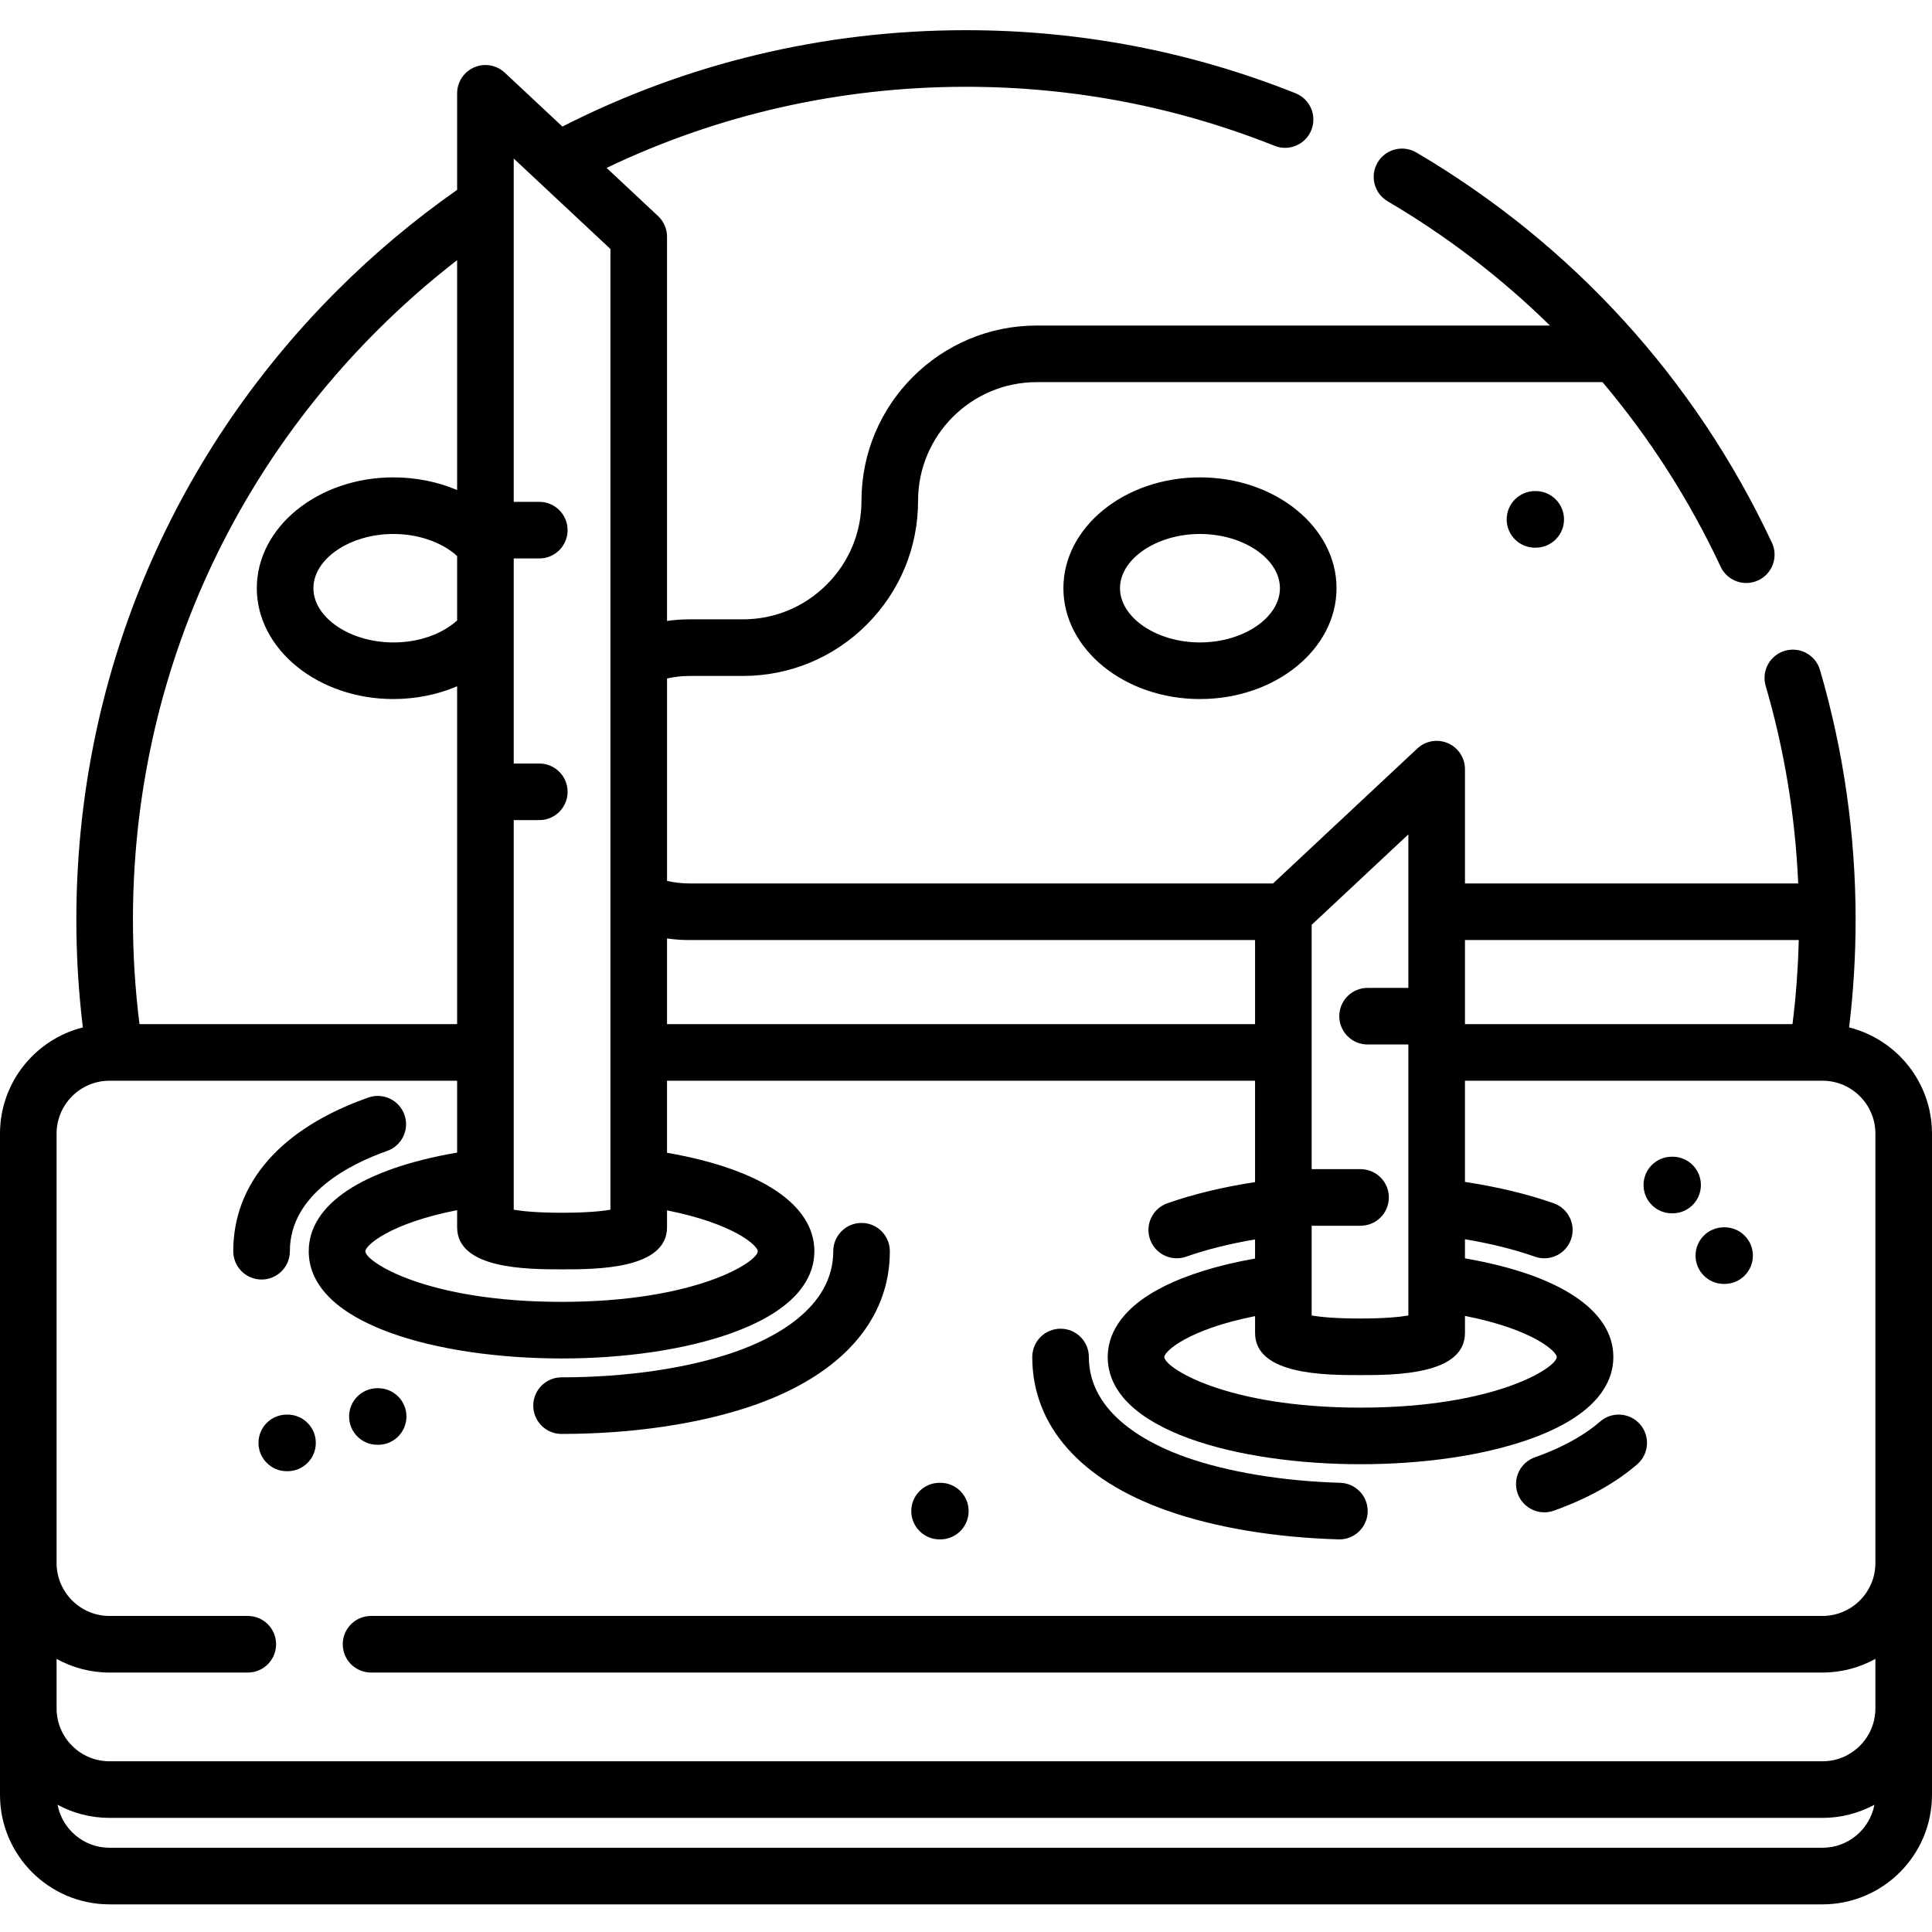 <svg height="512pt" viewBox="0 -8 512 512" width="512pt" xmlns="http://www.w3.org/2000/svg"><path d="m406.746 122.145c-4.141.02-7.48 3.395-7.461 7.535.02 4.129 3.371 7.465 7.496 7.465h.039l.195-.004c4.145-.02 7.484-3.395 7.465-7.535-.023-4.145-3.43-7.5-7.539-7.465zm0 0"/><path d="m490.031 264.273c1.145-9.449 1.727-19.016 1.727-28.512 0-22.484-3.176-44.758-9.438-66.203-1.16-3.973-5.32-6.258-9.301-5.094-3.977 1.16-6.258 5.324-5.098 9.301 4.969 17.008 7.852 34.582 8.621 52.359h-88.312v-30.289c0-2.988-1.773-5.691-4.516-6.879-2.742-1.191-5.93-.641-8.109 1.402l-38.234 35.766h-154.652c-2.02 0-4.008-.238-5.949-.668v-53.656c1.941-.43 3.93-.668 5.949-.668h14.148c12.398 0 24.059-4.832 32.828-13.605 8.773-8.77 13.602-20.426 13.602-32.824 0-17.332 14.102-31.43 31.43-31.43h149.949c12.457 14.742 22.984 31.148 31.312 48.91 1.273 2.723 3.977 4.32 6.797 4.32 1.066 0 2.148-.23 3.18-.711 3.75-1.758 5.363-6.227 3.605-9.977-20.312-43.332-52.895-79.09-94.223-103.402-3.57-2.098-8.168-.906-10.27 2.664-2.098 3.57-.906 8.164 2.664 10.266 15.773 9.277 30.184 20.34 43.012 32.93h-136.027c-25.598 0-46.426 20.828-46.426 46.43 0 8.391-3.273 16.281-9.211 22.219s-13.828 9.211-22.219 9.211h-14.152c-2 0-3.984.145-5.949.422v-101.824c0-2.078-.859-4.059-2.375-5.477l-13.637-12.758c29.359-14.059 61.727-21.496 95.242-21.496 28.254 0 55.77 5.266 81.777 15.645 3.848 1.539 8.211-.336 9.746-4.184 1.535-3.848-.336-8.211-4.184-9.746-27.789-11.09-57.176-16.715-87.344-16.715-37.797 0-74.227 8.852-106.949 25.543l-15.277-14.289c-2.184-2.039-5.367-2.594-8.109-1.402-2.742 1.188-4.516 3.891-4.516 6.879v25.59c-11.266 7.887-21.93 16.809-31.855 26.734-44.531 44.527-69.055 103.734-69.055 166.707 0 9.492.578 19.066 1.723 28.516-12.598 3.16-21.957 14.574-21.957 28.141v175.238c0 15.996 13.016 29.016 29.016 29.016h453.969c16 0 29.016-13.02 29.016-29.016v-175.238c0-13.57-9.363-24.988-21.969-28.145zm-13.344-23.148c-.184 7.441-.73 14.898-1.656 22.277h-86.801v-22.277zm-116.266 115.293c9.023 0 27.809 0 27.809-11.16v-4.527c18.102 3.562 24.328 9.461 24.328 10.891 0 2.75-16.125 13.414-52 13.414s-52-10.664-52-13.414c0-1.453 6.188-7.281 24.051-10.836v4.473c-.004 11.16 18.785 11.16 27.812 11.16zm12.809-143.297v40.68h-10.809c-4.145 0-7.5 3.355-7.5 7.5 0 4.141 3.355 7.5 7.5 7.5h10.809v71.816c-2.242.391-6.18.801-12.809.801-6.633 0-10.57-.41-12.816-.801v-23.781h12.953c4.141 0 7.5-3.359 7.5-7.5 0-4.145-3.359-7.5-7.5-7.5h-12.953v-64.746zm-190.512 28.004h149.887v22.277h-155.836v-22.699c1.961.277 3.945.422 5.949.422zm-61.574-84.699c-.004.004-.008.004-.008.008-4.109 3.699-10.266 5.82-16.891 5.82-11.484 0-21.188-6.582-21.188-14.375 0-7.789 9.703-14.371 21.188-14.371 6.594 0 12.84 2.172 16.898 5.836zm27.812 171.965c9.027 0 27.812 0 27.812-11.16v-4.473c17.871 3.559 24.051 9.395 24.051 10.836 0 2.75-16.125 13.414-52 13.414s-52-10.664-52-13.414c0-1.457 6.246-7.34 24.324-10.891v4.527c0 11.16 18.785 11.16 27.812 11.16zm12.812-270.406v254.605c-2.242.387-6.18.801-12.812.801-6.633 0-10.57-.414-12.812-.801v-103.25h6.777c4.141 0 7.5-3.359 7.5-7.5 0-4.145-3.359-7.5-7.5-7.5h-6.777v-54.344h6.777c4.141 0 7.5-3.355 7.5-7.5 0-4.141-3.359-7.5-7.5-7.5h-6.777v-90.98zm-61.875 21.676c6.738-6.738 13.836-12.977 21.25-18.719v60.926c-5.129-2.18-10.902-3.359-16.898-3.359-19.953 0-36.188 13.176-36.188 29.371 0 16.195 16.234 29.375 36.188 29.375 5.957 0 11.75-1.191 16.898-3.379v89.527h-84.176c-1.148-9.152-1.734-18.438-1.734-27.641 0-58.969 22.965-114.406 64.66-156.102zm-84.895 212.758c0-7.73 6.289-14.016 14.016-14.016h92.129v19.043c-25.062 4.312-39.324 13.73-39.324 26.145 0 19.523 34.73 28.418 67 28.418 16.715 0 32.543-2.324 44.559-6.551 18.547-6.52 22.441-15.488 22.441-21.867 0-12.355-14.164-21.754-39.051-26.094v-19.094h155.836v26.867c-8.531 1.305-16.344 3.191-23.242 5.613-3.906 1.375-5.961 5.656-4.586 9.562 1.082 3.086 3.98 5.016 7.074 5.016.824 0 1.664-.137 2.488-.426 5.418-1.902 11.551-3.434 18.266-4.57v5.062c-9.652 1.703-18.016 4.27-24.402 7.516-12.105 6.148-14.645 13.496-14.645 18.574 0 19.527 34.727 28.418 67 28.418 16.719 0 32.543-2.324 44.559-6.551 18.547-6.52 22.441-15.488 22.441-21.867 0-12.371-14.285-21.812-39.328-26.137v-5.066c6.816 1.141 13.039 2.688 18.547 4.621.82.289 1.66.426 2.484.426 3.098 0 5.992-1.93 7.078-5.016 1.371-3.906-.684-8.188-4.59-9.562-6.988-2.453-14.887-4.352-23.52-5.66v-26.82h94.75c7.73 0 14.02 6.285 14.02 14.016v113.809c0 7.727-6.289 14.016-14.02 14.016h-384.648c-4.145 0-7.5 3.355-7.5 7.5 0 4.145 3.355 7.5 7.5 7.5h384.652c5.082 0 9.859-1.316 14.016-3.621v13.125c0 7.727-6.289 14.012-14.02 14.012h-453.961c-7.73 0-14.02-6.285-14.02-14.012v-13.125c4.156 2.305 8.934 3.621 14.016 3.621h36.652c4.145 0 7.5-3.359 7.5-7.5 0-4.145-3.355-7.5-7.5-7.5h-36.652c-7.73 0-14.016-6.289-14.016-14.02zm467.984 189.254h-453.969c-6.828 0-12.527-4.914-13.762-11.391 4.098 2.215 8.789 3.477 13.766 3.477h453.961c4.977 0 9.664-1.262 13.762-3.477-1.23 6.477-6.93 11.391-13.758 11.391zm0 0"/><path d="m69.32 331.09c4.141 0 7.5-3.355 7.5-7.5 0-15.242 16.152-23.199 25.781-26.582 3.906-1.375 5.961-5.656 4.586-9.562-1.375-3.91-5.656-5.965-9.562-4.59-23.09 8.117-35.809 22.586-35.809 40.734.004 4.145 3.359 7.5 7.504 7.5zm0 0"/><path d="m148.82 372.008c18.918 0 37.098-2.73 51.191-7.684 23.09-8.117 35.809-22.582 35.809-40.734 0-4.141-3.359-7.5-7.5-7.5-4.145 0-7.5 3.359-7.5 7.5 0 15.246-16.156 23.199-25.781 26.586-12.539 4.406-28.953 6.832-46.219 6.832-4.145 0-7.5 3.355-7.5 7.5 0 4.145 3.355 7.5 7.5 7.5zm0 0"/><path d="m409.266 392.777c.824 0 1.664-.137 2.484-.426 6.094-2.141 14.879-6.016 22.137-12.301 3.129-2.715 3.469-7.449.754-10.582-2.711-3.129-7.449-3.469-10.578-.754-5.477 4.742-12.422 7.777-17.285 9.484-3.91 1.375-5.961 5.656-4.59 9.566 1.086 3.082 3.98 5.012 7.078 5.012zm0 0"/><path d="m309.363 392.352c12.707 4.469 28.395 7.094 45.367 7.598.074.004.148.004.223.004 4.039 0 7.375-3.215 7.496-7.277.121-4.141-3.137-7.598-7.277-7.719-15.227-.449-29.727-2.852-40.832-6.754-9.629-3.387-25.781-11.34-25.781-26.586 0-4.141-3.359-7.5-7.5-7.5-4.145 0-7.5 3.359-7.5 7.5 0 18.152 12.715 32.617 35.805 40.734zm0 0"/><path d="m100.016 374.887h.195c4.141 0 7.5-3.359 7.5-7.5 0-4.145-3.359-7.5-7.5-7.5h-.195c-4.145 0-7.5 3.355-7.5 7.5 0 4.141 3.355 7.5 7.5 7.5zm0 0"/><path d="m76.195 366.883h-.195c-4.141 0-7.5 3.355-7.5 7.5 0 4.141 3.359 7.5 7.5 7.5h.195c4.145 0 7.5-3.359 7.5-7.5 0-4.145-3.355-7.5-7.5-7.5zm0 0"/><path d="m443.055 313.539h.199c4.141 0 7.5-3.359 7.5-7.5 0-4.145-3.359-7.5-7.5-7.5h-.199c-4.141 0-7.5 3.355-7.5 7.5 0 4.141 3.359 7.5 7.5 7.5zm0 0"/><path d="m456.836 332.25h.195c4.145 0 7.5-3.355 7.5-7.5 0-4.141-3.355-7.5-7.5-7.5h-.195c-4.145 0-7.5 3.359-7.5 7.5 0 4.145 3.355 7.5 7.5 7.5zm0 0"/><path d="m248.965 399.953h.195.035c4.125 0 7.48-3.332 7.5-7.461.023-4.145-3.32-7.52-7.461-7.539h-.199c-.012 0-.023 0-.035 0-4.125 0-7.48 3.332-7.5 7.461-.02 4.145 3.32 7.52 7.465 7.539zm0 0"/><path d="m281.812 147.879c0 16.195 16.234 29.375 36.191 29.375 19.957 0 36.191-13.18 36.191-29.375 0-16.195-16.234-29.371-36.191-29.371-19.953 0-36.191 13.176-36.191 29.371zm57.383 0c0 7.793-9.703 14.375-21.191 14.375-11.484 0-21.191-6.582-21.191-14.375 0-7.789 9.707-14.371 21.191-14.371 11.488 0 21.191 6.582 21.191 14.371zm0 0"/></svg>